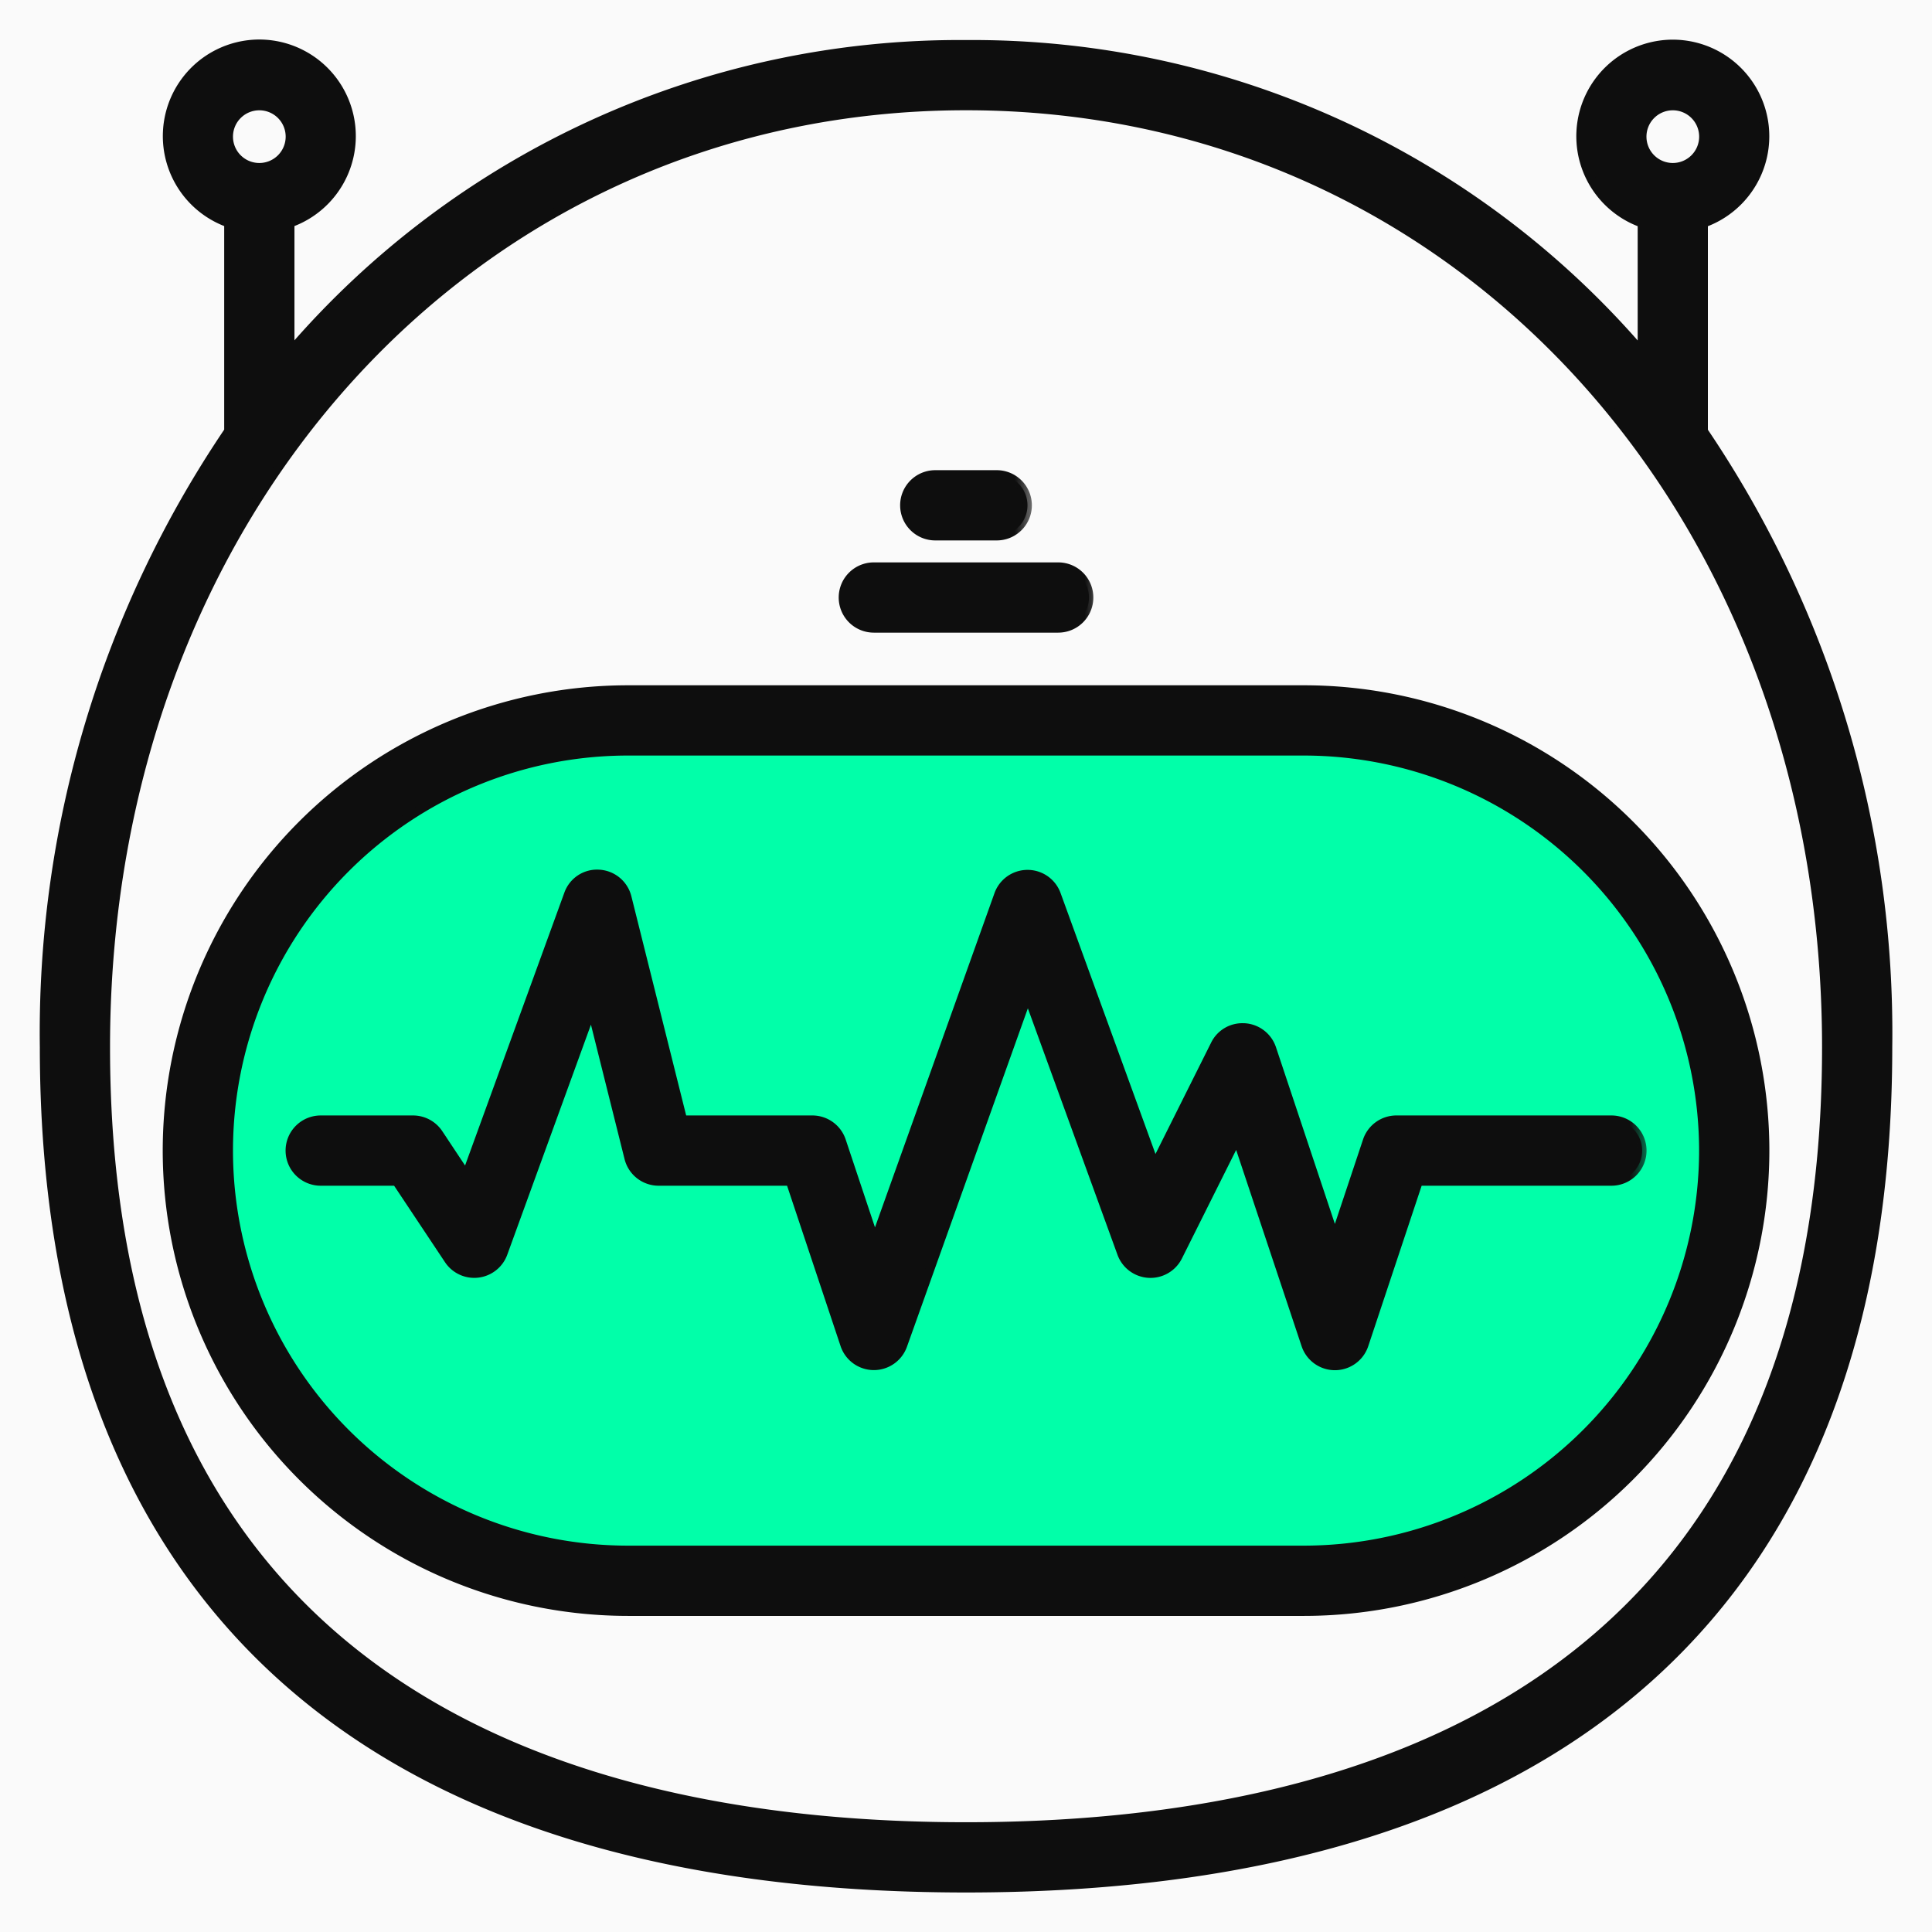 <svg xmlns="http://www.w3.org/2000/svg" width="44" height="44" fill="none" xmlns:v="https://vecta.io/nano"><style><![CDATA[.B{fill:#0e0e0e}.C{stroke:#0e0e0e}.D{stroke-width:.2}]]></style><path fill="#e5e5e5" d="M0 0h44v44H0z"/><path fill="#fafafa" stroke="#d0d0d0" stroke-width=".5" d="M-17.75-15.75h236.5v76.5h-236.5z"/><rect x="5" y="16" width="34" height="20" rx="10" fill="#01ffa9"/><mask id="A" maskUnits="userSpaceOnUse" x="2.806" y="14.707" width="38" height="23" fill="#000"><path fill="#fff" d="M2.806 14.707h38v23h-38z"/><path d="M14.303 15.707A10.5 10.5 0 0 0 3.806 26.204a10.5 10.5 0 0 0 10.497 10.497h15.396a10.5 10.5 0 0 0 10.497-10.497 10.5 10.5 0 0 0-10.497-10.497H14.303zm24.493 10.497a9.11 9.11 0 0 1-9.097 9.097H14.303a9.1 9.1 0 0 1-9.097-9.097 9.1 9.1 0 0 1 9.097-9.097h15.396a9.11 9.11 0 0 1 9.097 9.098z"/></mask><path d="M14.303 15.707A10.5 10.5 0 0 0 3.806 26.204a10.5 10.5 0 0 0 10.497 10.497h15.396a10.5 10.5 0 0 0 10.497-10.497 10.5 10.5 0 0 0-10.497-10.497H14.303zm24.493 10.497a9.11 9.11 0 0 1-9.097 9.097H14.303a9.1 9.1 0 0 1-9.097-9.097 9.1 9.1 0 0 1 9.097-9.097h15.396a9.11 9.11 0 0 1 9.097 9.098z" class="B"/><path d="M14.303 15.707A10.5 10.5 0 0 0 3.806 26.204a10.5 10.5 0 0 0 10.497 10.497h15.396a10.5 10.5 0 0 0 10.497-10.497 10.5 10.5 0 0 0-10.497-10.497H14.303zm24.493 10.497a9.11 9.11 0 0 1-9.097 9.097H14.303a9.1 9.1 0 0 1-9.097-9.097 9.1 9.1 0 0 1 9.097-9.097h15.396a9.11 9.11 0 0 1 9.097 9.098z" mask="url(#A)" class="C D"/><mask id="B" maskUnits="userSpaceOnUse" x="18.201" y="11.908" width="7" height="3" fill="#000"><path fill="#fff" d="M18.201 11.908h7v3h-7z"/><path d="M19.901 14.308H24.1a.7.7 0 0 0 .7-.7.7.7 0 0 0-.7-.7h-4.199a.7.7 0 0 0-.7.7.7.7 0 0 0 .7.7z"/></mask><path d="M19.901 14.308H24.1a.7.7 0 0 0 .7-.7.7.7 0 0 0-.7-.7h-4.199a.7.7 0 0 0-.7.7.7.7 0 0 0 .7.7z" class="B"/><path d="M19.901 14.308H24.1a.7.7 0 0 0 .7-.7.7.7 0 0 0-.7-.7h-4.199a.7.7 0 0 0-.7.7.7.7 0 0 0 .7.7z" mask="url(#B)" class="C D"/><mask id="C" maskUnits="userSpaceOnUse" x="19.601" y="9.809" width="4" height="3" fill="#000"><path fill="#fff" d="M19.601 9.809h4v3h-4z"/><path d="M21.3 12.208h1.4a.7.7 0 0 0 .7-.7.7.7 0 0 0-.7-.7h-1.4a.7.7 0 0 0-.7.7.7.7 0 0 0 .7.7z"/></mask><path d="M21.3 12.208h1.4a.7.7 0 0 0 .7-.7.7.7 0 0 0-.7-.7h-1.4a.7.7 0 0 0-.7.7.7.7 0 0 0 .7.7z" class="B"/><path d="M21.3 12.208h1.4a.7.7 0 0 0 .7-.7.7.7 0 0 0-.7-.7h-1.4a.7.7 0 0 0-.7.7.7.7 0 0 0 .7.7z" mask="url(#C)" class="C D"/><mask id="D" maskUnits="userSpaceOnUse" x=".005" y="0" width="44" height="44" fill="#000"><path fill="#fff" d="M.005 0h44v44h-44z"/><path d="M38.797 5.082a2.1 2.1 0 0 0-.7-4.079 2.1 2.1 0 0 0-.7 4.079v2.939c-3.85-4.488-9.483-7.052-15.396-7.009A20.09 20.09 0 0 0 6.606 8.018V5.079A2.1 2.1 0 0 0 5.906 1a2.1 2.1 0 0 0-.7 4.079v4.736a24.45 24.45 0 0 0-4.199 14.036C1.007 36.378 8.267 43 22.001 43s20.994-6.622 20.994-19.149a24.45 24.45 0 0 0-4.199-14.033V5.082zm-.7-2.67a.7.7 0 0 1 .7.7.7.7 0 0 1-.7.7.7.7 0 0 1-.7-.7.7.7 0 0 1 .7-.7zm-32.191 0a.7.7 0 0 1 .7.7.7.7 0 0 1-.7.7.7.7 0 0 1-.7-.7.7.7 0 0 1 .7-.7zM22.001 41.6c-8.939 0-19.595-3.079-19.595-17.749 0-12.223 8.424-21.44 19.595-21.44s19.595 9.217 19.595 21.44c0 14.67-10.656 17.749-19.595 17.749z"/></mask><path d="M38.797 5.082a2.1 2.1 0 0 0-.7-4.079 2.1 2.1 0 0 0-.7 4.079v2.939c-3.85-4.488-9.483-7.052-15.396-7.009A20.09 20.09 0 0 0 6.606 8.018V5.079A2.1 2.1 0 0 0 5.906 1a2.1 2.1 0 0 0-.7 4.079v4.736a24.45 24.45 0 0 0-4.199 14.036C1.007 36.378 8.267 43 22.001 43s20.994-6.622 20.994-19.149a24.45 24.45 0 0 0-4.199-14.033V5.082zm-.7-2.67a.7.7 0 0 1 .7.7.7.7 0 0 1-.7.7.7.7 0 0 1-.7-.7.7.7 0 0 1 .7-.7zm-32.191 0a.7.7 0 0 1 .7.7.7.7 0 0 1-.7.7.7.7 0 0 1-.7-.7.7.7 0 0 1 .7-.7zM22.001 41.6c-8.939 0-19.595-3.079-19.595-17.749 0-12.223 8.424-21.44 19.595-21.44s19.595 9.217 19.595 21.44c0 14.67-10.656 17.749-19.595 17.749z" class="B"/><path d="M38.797 5.082a2.1 2.1 0 0 0-.7-4.079 2.1 2.1 0 0 0-.7 4.079v2.939c-3.85-4.488-9.483-7.052-15.396-7.009A20.09 20.09 0 0 0 6.606 8.018V5.079A2.1 2.1 0 0 0 5.906 1a2.1 2.1 0 0 0-.7 4.079v4.736a24.45 24.45 0 0 0-4.199 14.036C1.007 36.378 8.267 43 22.001 43s20.994-6.622 20.994-19.149a24.45 24.45 0 0 0-4.199-14.033V5.082zm-.7-2.67a.7.7 0 0 1 .7.7.7.7 0 0 1-.7.7.7.7 0 0 1-.7-.7.7.7 0 0 1 .7-.7zm-32.191 0a.7.7 0 0 1 .7.7.7.7 0 0 1-.7.7.7.7 0 0 1-.7-.7.7.7 0 0 1 .7-.7zM22.001 41.6c-8.939 0-19.595-3.079-19.595-17.749 0-12.223 8.424-21.44 19.595-21.44s19.595 9.217 19.595 21.44c0 14.67-10.656 17.749-19.595 17.749z" mask="url(#D)" class="C D"/><mask id="E" maskUnits="userSpaceOnUse" x="5.604" y="18.904" width="32" height="13" fill="#000"><path fill="#fff" d="M5.604 18.904h32v13h-32z"/><path d="M28.348 23.405a.69.69 0 0 0-.676.385l-1.371 2.744-2.244-6.169a.7.7 0 0 0-1.313.006l-2.82 7.888-.759-2.276a.7.7 0 0 0-.663-.479h-2.953l-1.267-5.068a.7.7 0 0 0-.642-.53.69.69 0 0 0-.694.46l-2.328 6.398-.63-.949a.7.7 0 0 0-.584-.311H7.304a.7.7 0 0 0-.7.7.7.7 0 0 0 .7.7h1.725l1.19 1.788a.7.7 0 0 0 1.239-.149l2.018-5.548.845 3.379a.7.7 0 0 0 .681.53h2.995l1.241 3.72a.7.7 0 0 0 .656.479h.008a.7.7 0 0 0 .659-.465l2.847-7.969 2.136 5.874a.7.7 0 0 0 1.284.073l1.343-2.688 1.566 4.696a.7.7 0 0 0 1.33 0l1.238-3.72h4.394a.7.7 0 0 0 .7-.7.7.7 0 0 0-.7-.7h-4.899a.7.7 0 0 0-.663.479l-.736 2.207-1.436-4.307a.7.7 0 0 0-.614-.479z"/></mask><path d="M28.348 23.405a.69.69 0 0 0-.676.385l-1.371 2.744-2.244-6.169a.7.7 0 0 0-1.313.006l-2.82 7.888-.759-2.276a.7.7 0 0 0-.663-.479h-2.953l-1.267-5.068a.7.7 0 0 0-.642-.53.69.69 0 0 0-.694.46l-2.328 6.398-.63-.949a.7.7 0 0 0-.584-.311H7.304a.7.7 0 0 0-.7.7.7.7 0 0 0 .7.7h1.725l1.19 1.788a.7.7 0 0 0 1.239-.149l2.018-5.548.845 3.379a.7.7 0 0 0 .681.53h2.995l1.241 3.72a.7.7 0 0 0 .656.479h.008a.7.7 0 0 0 .659-.465l2.847-7.969 2.136 5.874a.7.7 0 0 0 1.284.073l1.343-2.688 1.566 4.696a.7.7 0 0 0 1.33 0l1.238-3.72h4.394a.7.7 0 0 0 .7-.7.7.7 0 0 0-.7-.7h-4.899a.7.7 0 0 0-.663.479l-.736 2.207-1.436-4.307a.7.7 0 0 0-.614-.479z" class="B"/><path d="M28.348 23.405a.69.69 0 0 0-.676.385l-1.371 2.744-2.244-6.169a.7.7 0 0 0-1.313.006l-2.82 7.888-.759-2.276a.7.7 0 0 0-.663-.479h-2.953l-1.267-5.068a.7.7 0 0 0-.642-.53.69.69 0 0 0-.694.46l-2.328 6.398-.63-.949a.7.7 0 0 0-.584-.311H7.304a.7.7 0 0 0-.7.7.7.7 0 0 0 .7.7h1.725l1.19 1.788a.7.7 0 0 0 1.239-.149l2.018-5.548.845 3.379a.7.7 0 0 0 .681.53h2.995l1.241 3.72a.7.7 0 0 0 .656.479h.008a.7.7 0 0 0 .659-.465l2.847-7.969 2.136 5.874a.7.7 0 0 0 1.284.073l1.343-2.688 1.566 4.696a.7.7 0 0 0 1.33 0l1.238-3.72h4.394a.7.7 0 0 0 .7-.7.7.7 0 0 0-.7-.7h-4.899a.7.7 0 0 0-.663.479l-.736 2.207-1.436-4.307a.7.7 0 0 0-.614-.479z" mask="url(#E)" class="C D"/><rect x="-661.5" y="-411.5" width="1121" height="739" rx="4.5" stroke="#7b61ff" stroke-dasharray="10 5"/></svg>